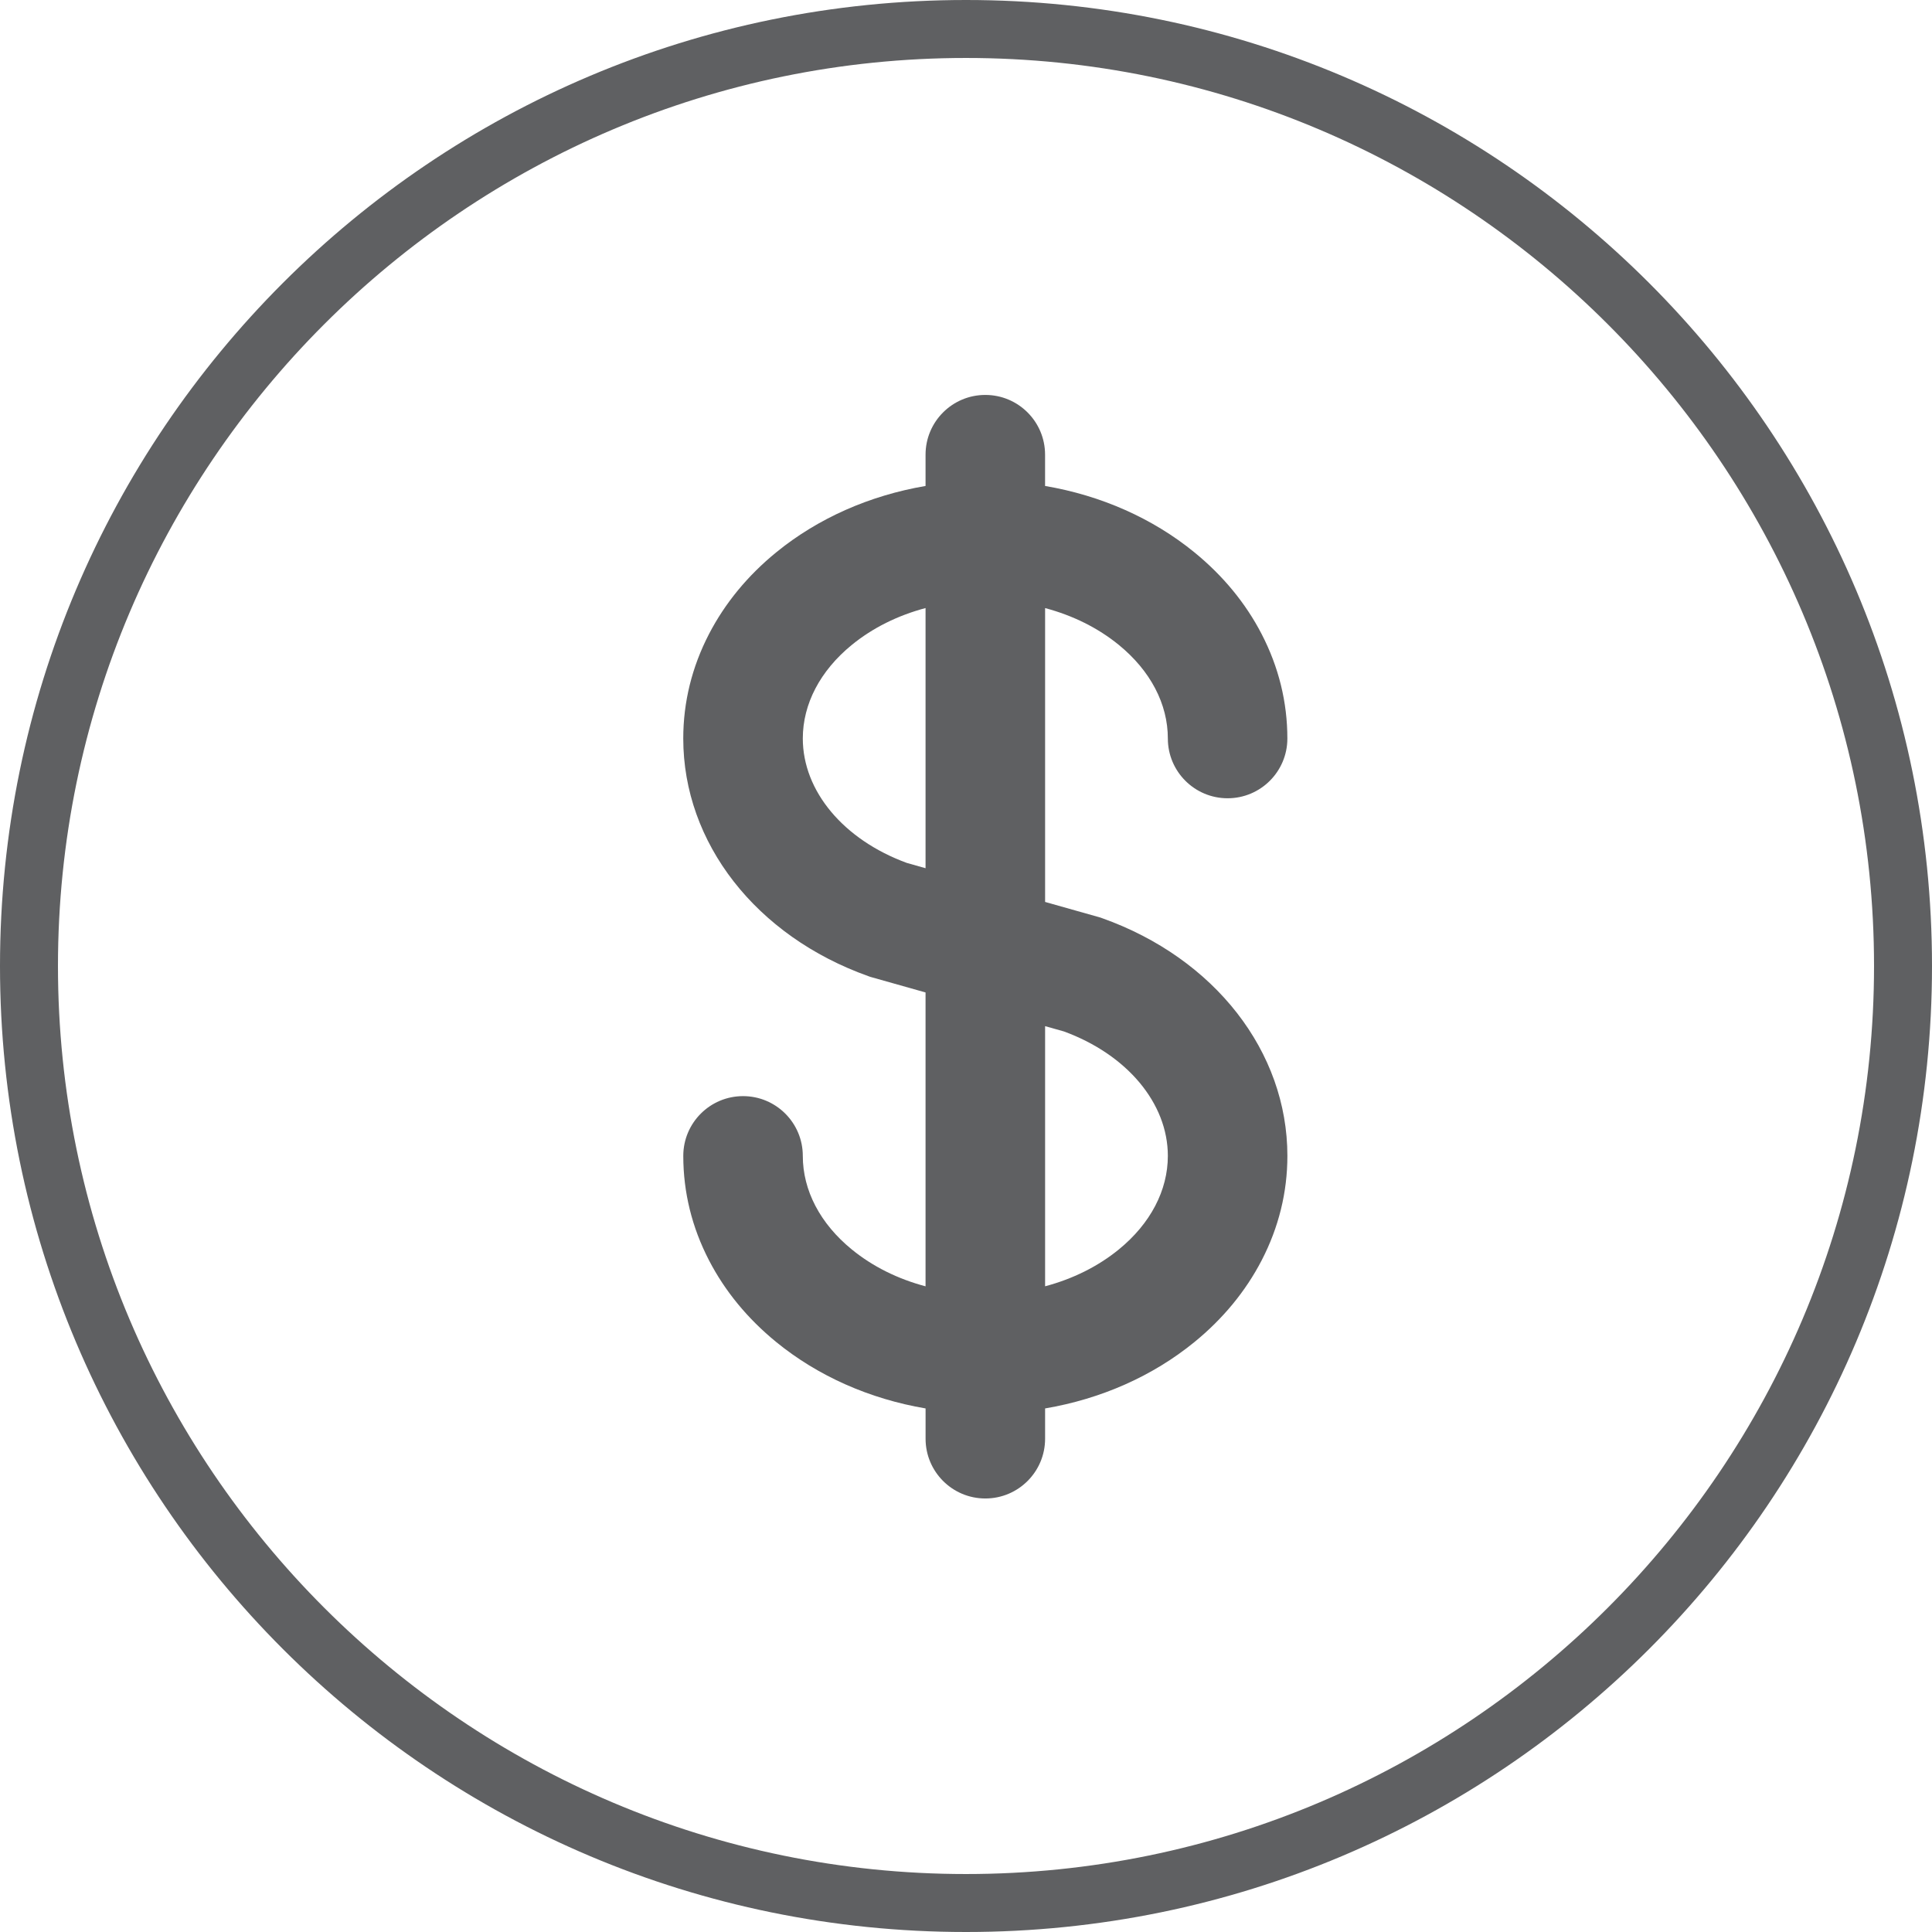 
<svg xmlns="http://www.w3.org/2000/svg" x="0px" y="0px"
	 width="64.628px" height="64.628px" viewBox="0 0 64.628 64.628" >

	<path fill="#5F6062" d="M32.314,0C14.467,0,0,14.467,0,32.314s14.467,32.314,32.314,32.314S64.628,50.16,64.628,32.314
		S50.16,0,32.314,0z M32.314,62.689c-16.749,0-30.375-13.626-30.375-30.375S15.565,1.939,32.314,1.939s30.375,13.626,30.375,30.375
		S49.063,62.689,32.314,62.689z"/>
	<path fill="#5F6062" d="M37.427,21.574c1.057,0.863,1.639,1.974,1.639,3.13c0,1.104,0.895,1.999,1.999,1.999
		c1.104,0,1.999-0.895,1.999-1.999c0-1.217-0.29-2.392-0.861-3.495c-0.534-1.032-1.291-1.951-2.248-2.732
		c-1.399-1.142-3.126-1.903-4.996-2.221v-1.046c0-1.104-0.895-1.999-1.999-1.999s-1.999,0.895-1.999,1.999v1.046
		c-1.869,0.318-3.597,1.079-4.996,2.221c-0.957,0.781-1.713,1.701-2.248,2.732c-0.571,1.103-0.861,2.279-0.861,3.495
		c0,3.488,2.431,6.609,6.192,7.95l0.064,0.023l1.849,0.522v9.83c-0.927-0.245-1.769-0.663-2.467-1.233
		c-1.057-0.863-1.639-1.974-1.639-3.13c0-1.104-0.895-1.999-1.999-1.999c-1.104,0-1.999,0.895-1.999,1.999
		c0,1.217,0.29,2.393,0.861,3.495c0.535,1.032,1.291,1.951,2.248,2.732c1.399,1.142,3.126,1.903,4.996,2.221v1.013
		c0,1.104,0.895,1.999,1.999,1.999s1.999-0.895,1.999-1.999v-1.013c1.87-0.317,3.597-1.079,4.996-2.221
		c0.957-0.781,1.713-1.701,2.248-2.732c0.571-1.103,0.861-2.279,0.861-3.495c0-3.488-2.431-6.609-6.192-7.95l-0.064-0.023
		l-1.849-0.522v-9.83C35.886,20.587,36.729,21.004,37.427,21.574z M30.961,29.043l-0.629-0.178
		c-2.114-0.775-3.477-2.403-3.477-4.162c0-1.156,0.582-2.267,1.639-3.13c0.698-0.57,1.541-0.987,2.467-1.233V29.043z M35.589,34.503
		c2.114,0.775,3.477,2.403,3.477,4.162c0,1.156-0.582,2.267-1.639,3.13c-0.698,0.57-1.541,0.987-2.467,1.233v-8.702L35.589,34.503z"
		/>

</svg>
